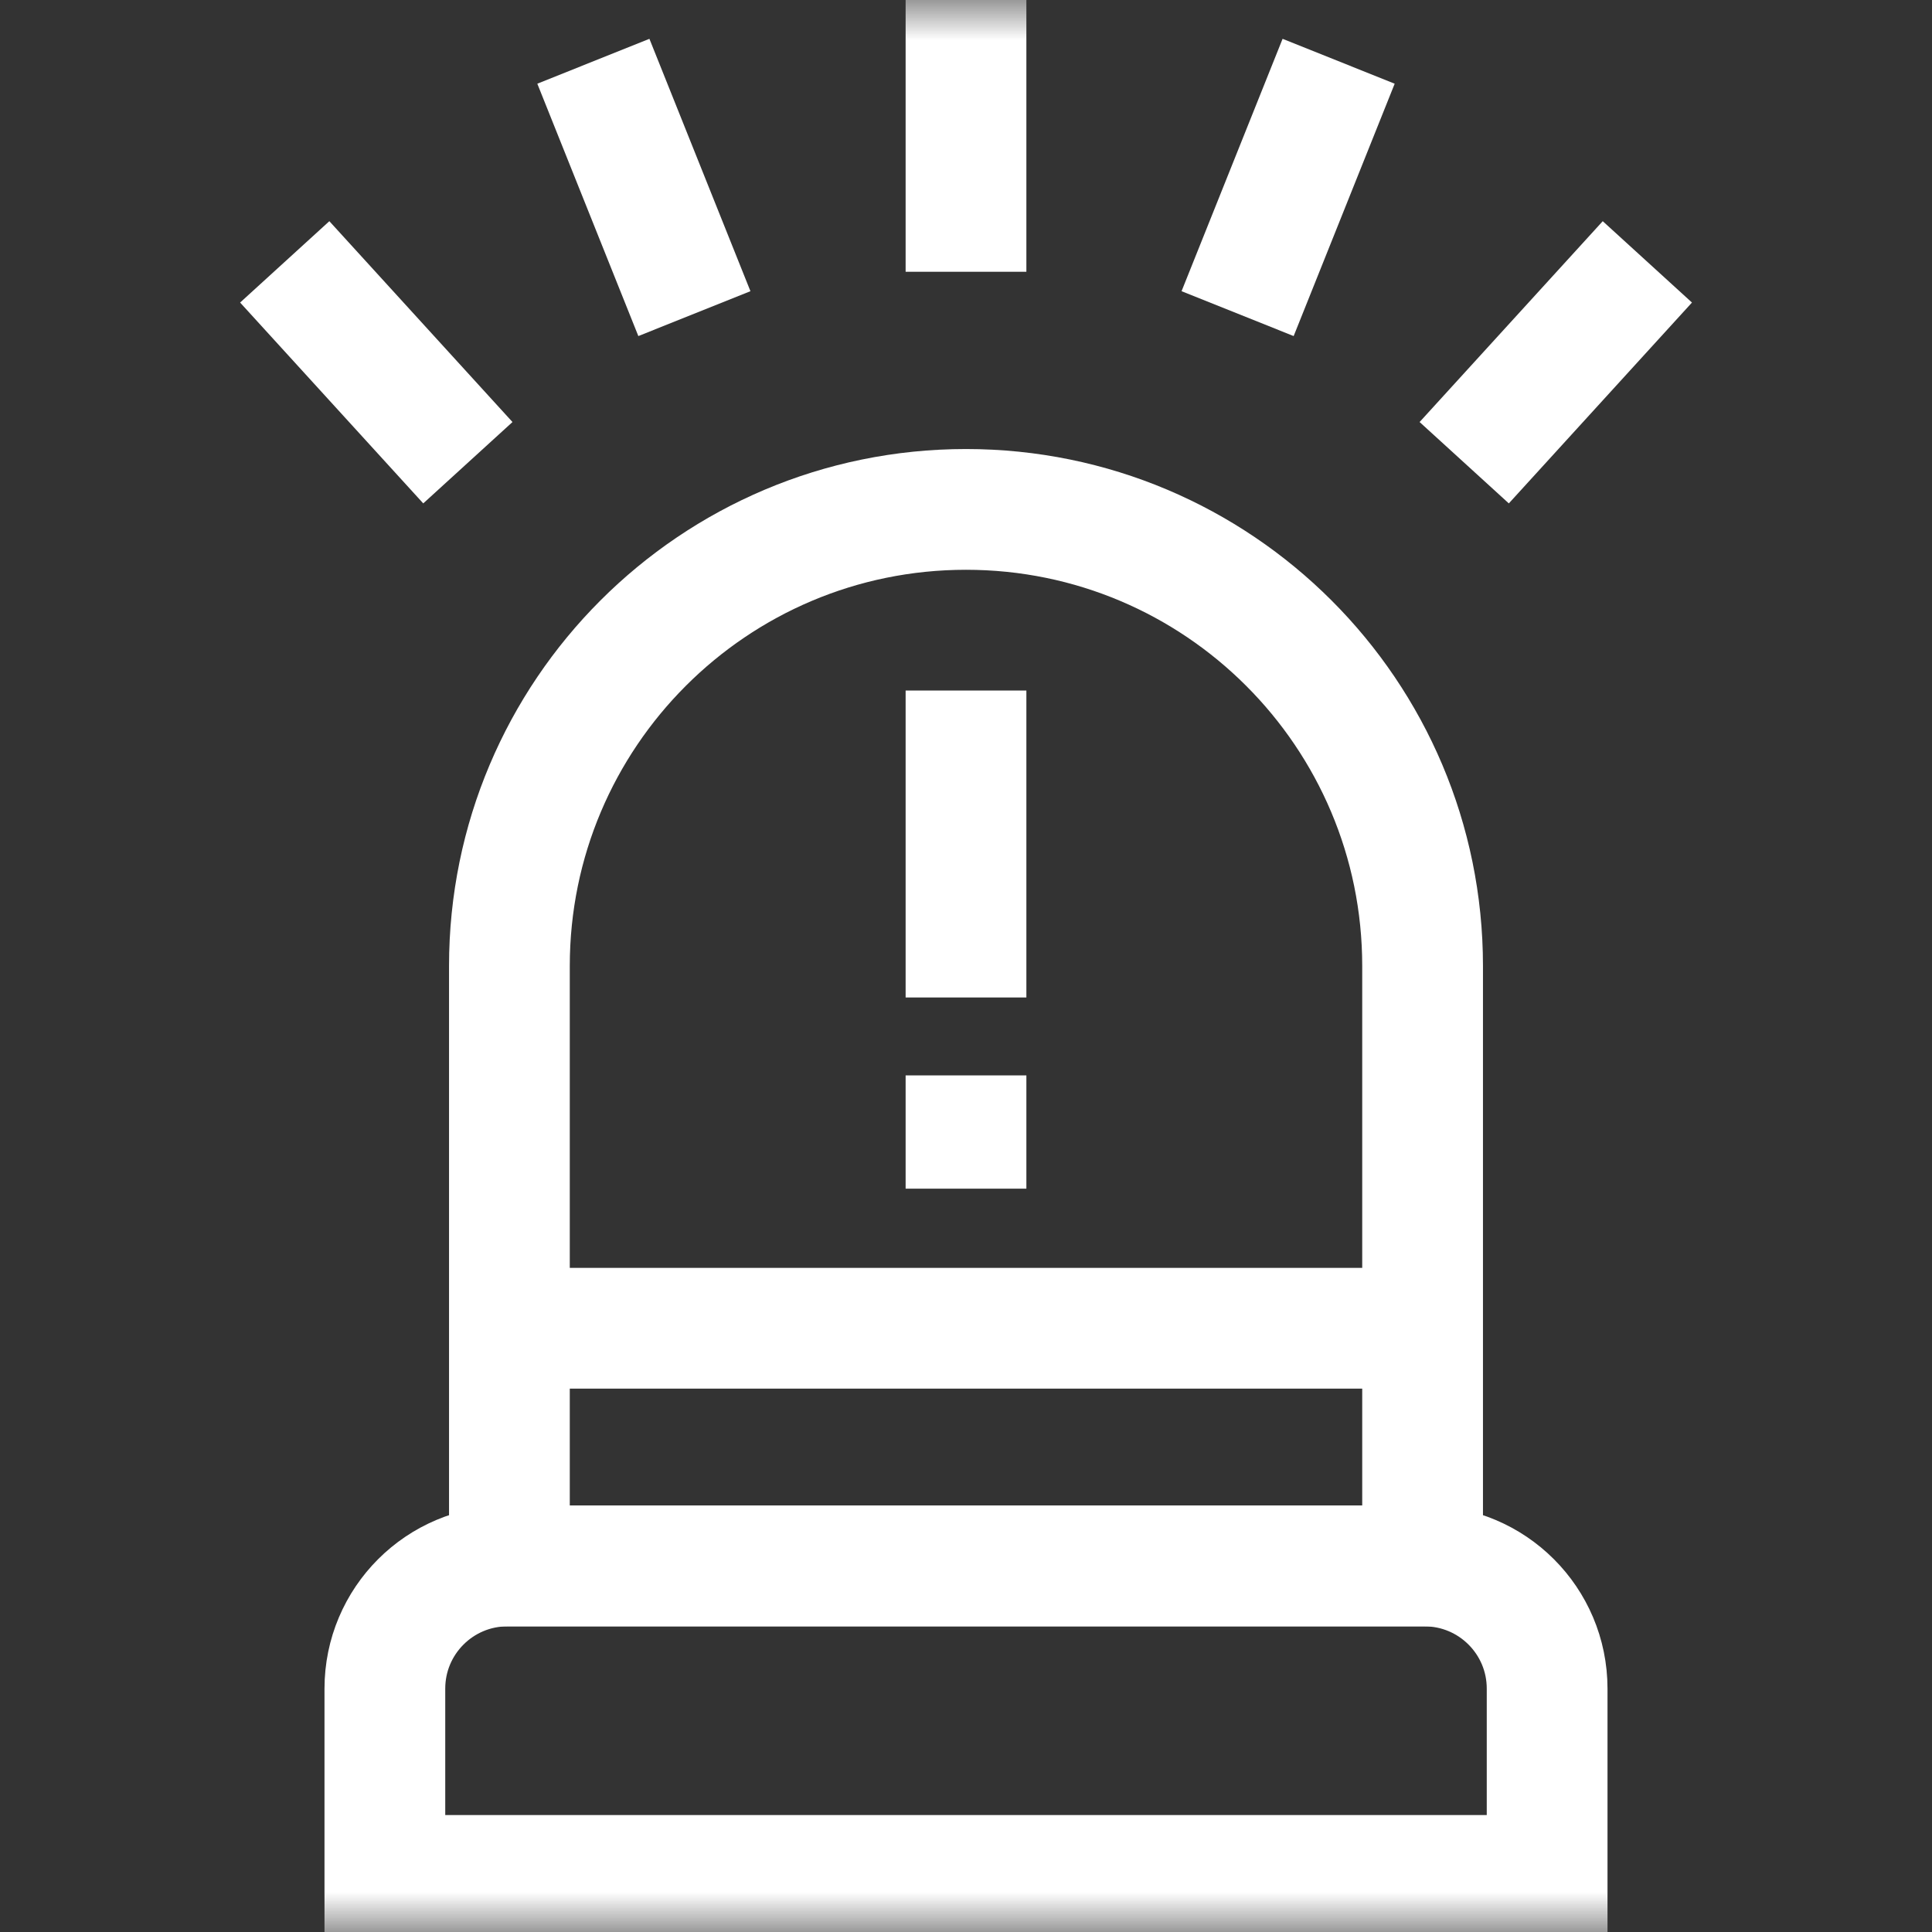 <svg width="24" height="24" viewBox="0 0 24 24" fill="none" xmlns="http://www.w3.org/2000/svg">
<rect x="0" y="0" width="24" height="24" fill="#333333" stroke="none"/>
<mask id="mask0_511_1128" style="mask-type:luminance" maskUnits="userSpaceOnUse" x="0" y="0" width="24" height="24">
<path d="M0 1.90735e-06H24V24H0V1.90735e-06Z" fill="white"/>
</mask>
<g mask="url(#mask0_511_1128)">
<path d="M19.219 23.297H4.781V20.977C4.781 20.135 5.463 19.453 6.305 19.453H17.695C18.537 19.453 19.219 20.135 19.219 20.977V23.297Z" stroke="white" stroke-width="1.5" stroke-miterlimit="10"/>
<path d="M17.672 19.453H6.328V12C6.328 8.868 8.867 6.328 12 6.328C15.133 6.328 17.672 8.868 17.672 12V19.453Z" stroke="white" stroke-width="1.5" stroke-miterlimit="10"/>
<path d="M6.328 16.5H17.672" stroke="white" stroke-width="1.5" stroke-miterlimit="10"/>
<path d="M12 -8.16284e-05V3.376" stroke="white" stroke-width="1.5" stroke-miterlimit="10"/>
<path d="M16.629 0.761L15.374 3.896" stroke="white" stroke-width="1.5" stroke-miterlimit="10"/>
<path d="M20.464 3.253L18.189 5.748" stroke="white" stroke-width="1.5" stroke-miterlimit="10"/>
<path d="M7.371 0.761L8.626 3.896" stroke="white" stroke-width="1.5" stroke-miterlimit="10"/>
<path d="M3.537 3.253L5.812 5.748" stroke="white" stroke-width="1.5" stroke-miterlimit="10"/>
<path d="M12 8.578V12.391" stroke="white" stroke-width="1.5" stroke-miterlimit="10"/>
<path d="M12 13.359V14.766" stroke="white" stroke-width="1.5" stroke-miterlimit="10"/>
</g>
</svg>
